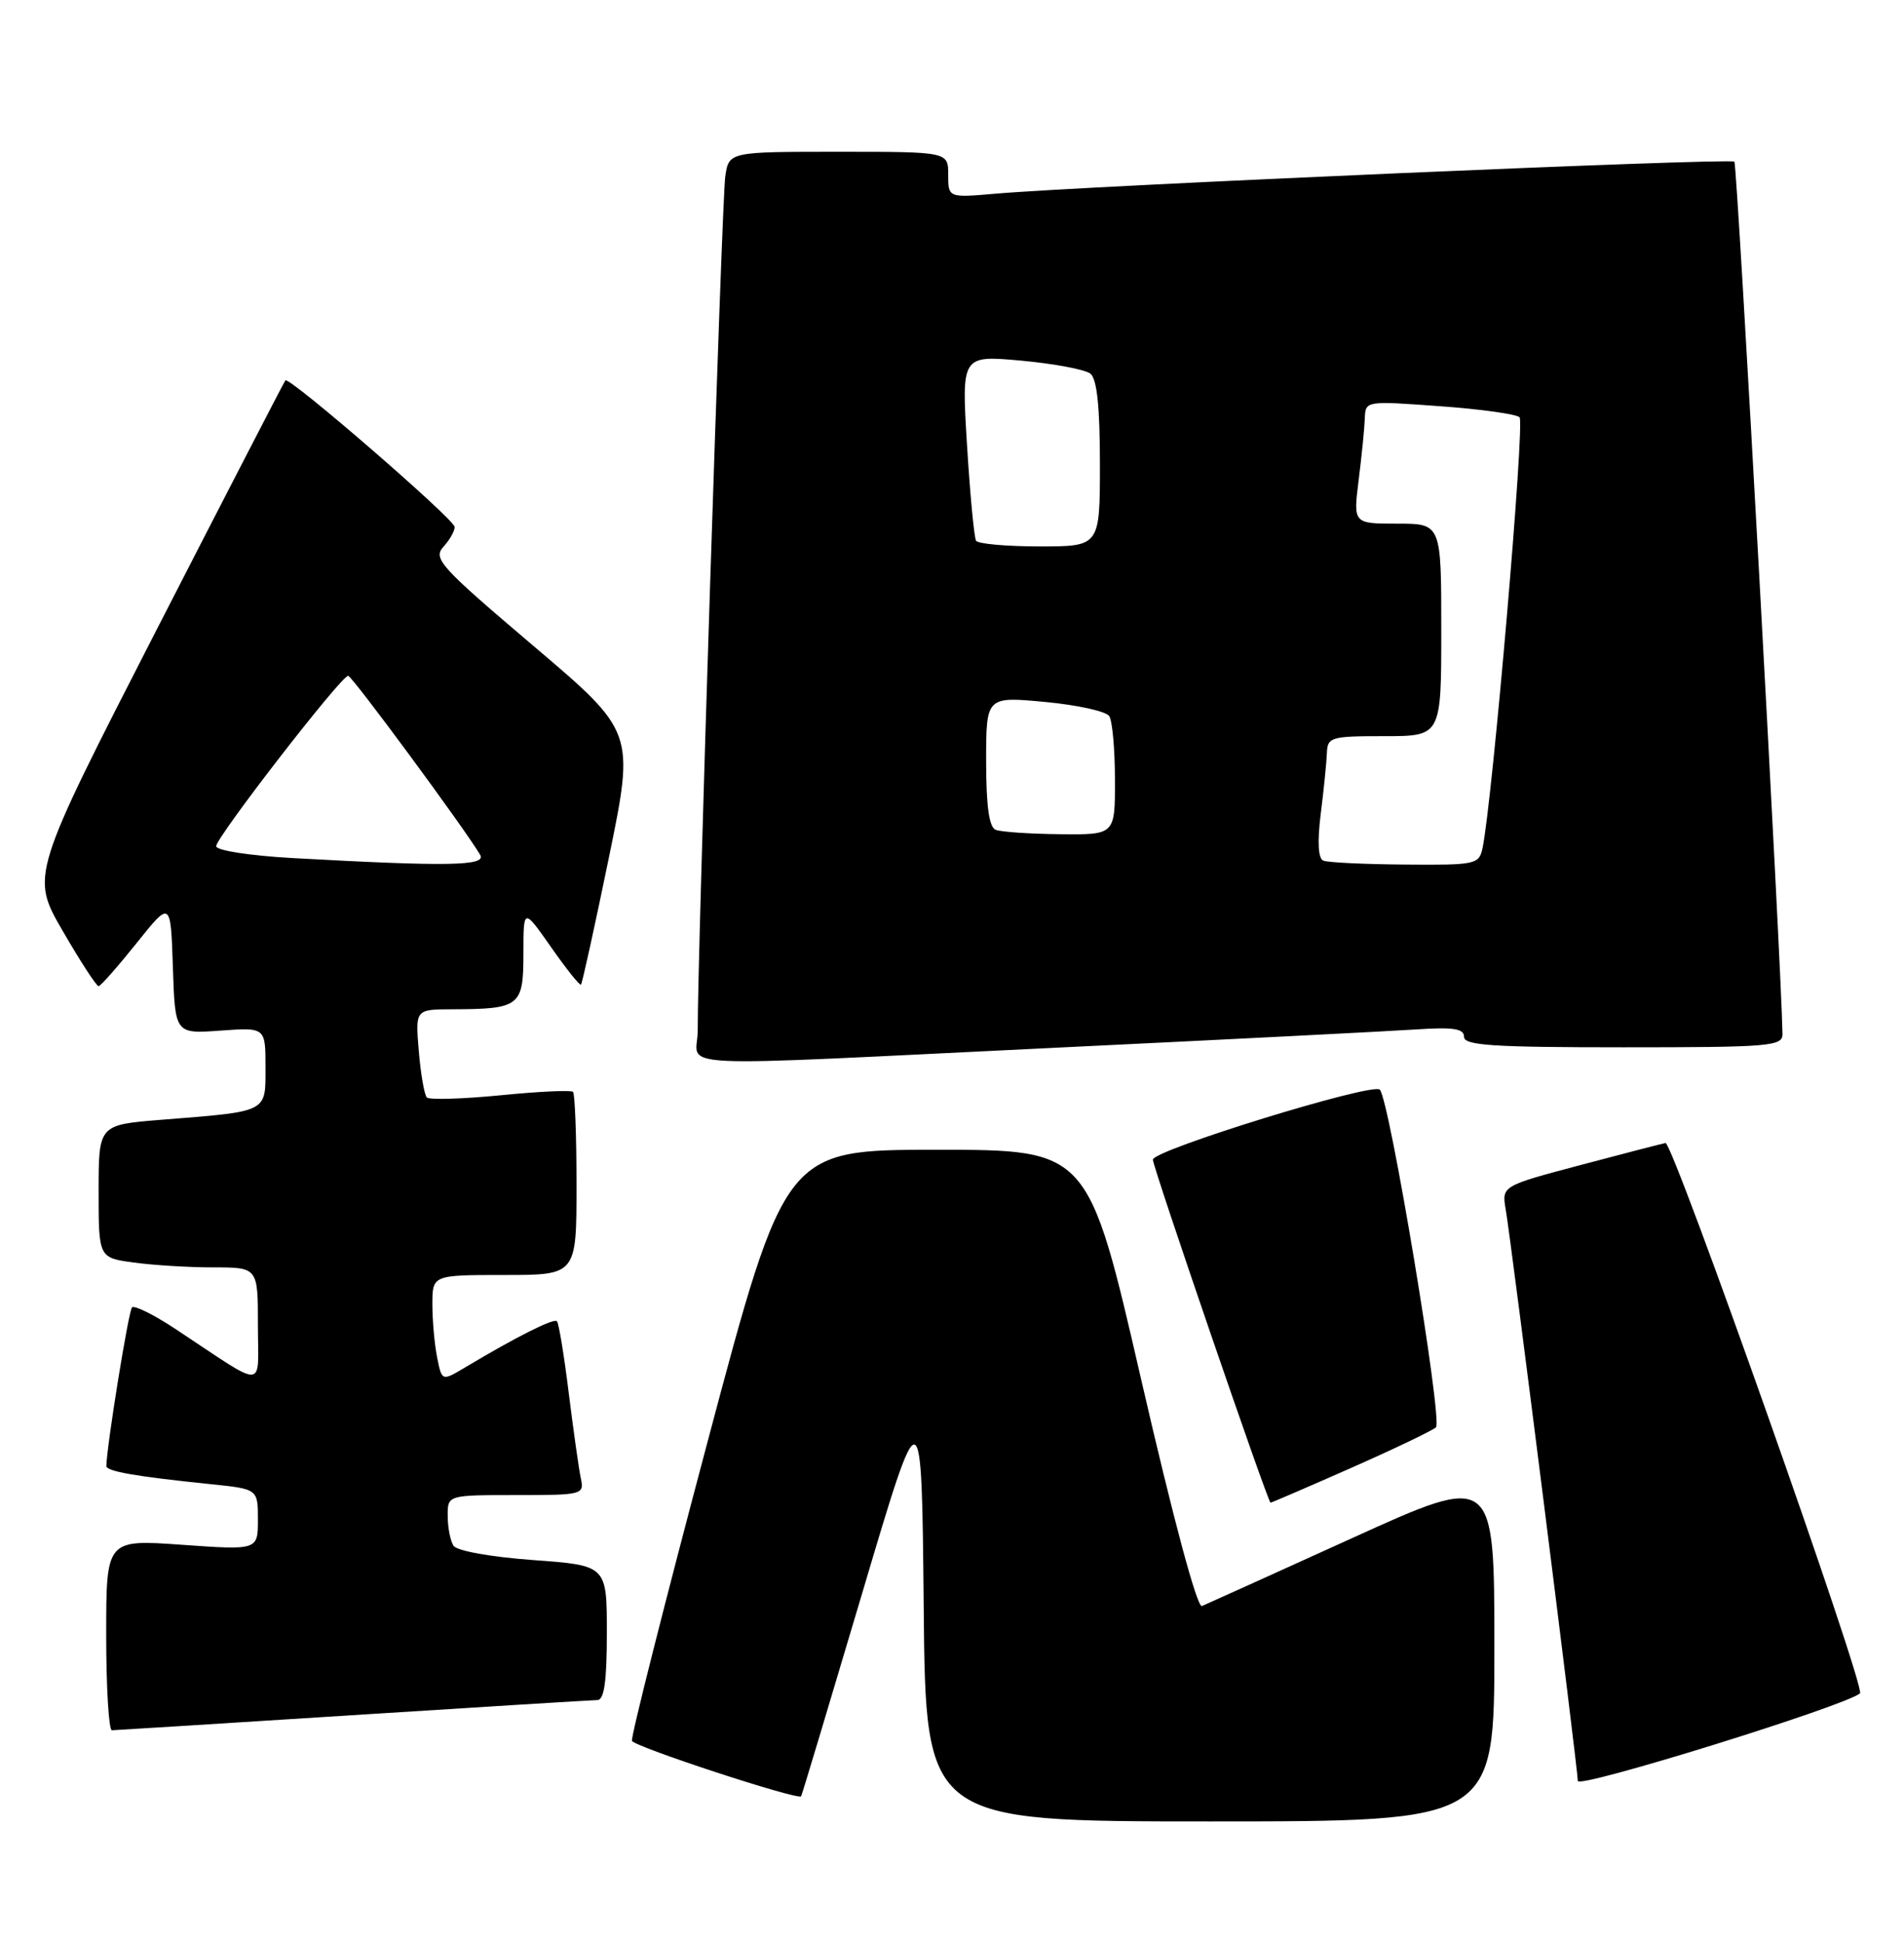 <?xml version="1.0" encoding="UTF-8" standalone="no"?>
<!DOCTYPE svg PUBLIC "-//W3C//DTD SVG 1.1//EN" "http://www.w3.org/Graphics/SVG/1.1/DTD/svg11.dtd" >
<svg xmlns="http://www.w3.org/2000/svg" xmlns:xlink="http://www.w3.org/1999/xlink" version="1.1" viewBox="0 0 251 256">
 <g >
 <path fill="currentColor"
d=" M 197.00 217.07 C 197.00 194.15 197.00 194.15 178.25 202.67 C 167.94 207.35 159.03 211.38 158.45 211.62 C 157.82 211.89 154.67 200.15 150.44 181.78 C 143.47 151.50 143.47 151.50 123.49 151.50 C 103.51 151.50 103.51 151.50 93.27 190.00 C 87.63 211.18 83.15 228.90 83.31 229.38 C 83.55 230.14 105.16 237.22 105.61 236.69 C 105.70 236.59 109.31 224.57 113.64 210.00 C 121.50 183.50 121.50 183.50 121.77 211.75 C 122.03 240.00 122.03 240.00 159.52 240.00 C 197.00 240.00 197.00 240.00 197.00 217.07 Z  M 245.20 223.12 C 245.99 222.42 220.54 150.44 219.56 150.61 C 219.21 150.67 214.21 151.96 208.44 153.49 C 197.96 156.27 197.96 156.27 198.50 159.39 C 199.21 163.50 208.00 233.16 208.00 234.67 C 208.00 235.73 243.38 224.75 245.20 223.12 Z  M 46.50 226.00 C 63.55 224.91 78.06 224.02 78.75 224.01 C 79.65 224.00 80.00 221.55 80.00 215.14 C 80.00 206.27 80.00 206.27 70.26 205.56 C 64.66 205.15 60.21 204.35 59.78 203.67 C 59.37 203.03 59.02 201.26 59.02 199.75 C 59.00 197.00 59.00 197.00 68.02 197.00 C 76.85 197.00 77.03 196.95 76.56 194.75 C 76.30 193.51 75.59 188.46 74.97 183.51 C 74.36 178.57 73.66 174.33 73.42 174.09 C 73.00 173.67 68.15 176.10 61.38 180.14 C 58.25 182.01 58.25 182.01 57.63 178.88 C 57.28 177.16 57.00 174.01 57.00 171.88 C 57.00 168.00 57.00 168.00 66.50 168.00 C 76.00 168.00 76.00 168.00 76.00 156.17 C 76.00 149.66 75.79 144.13 75.54 143.87 C 75.29 143.62 70.99 143.82 65.98 144.32 C 60.98 144.81 56.61 144.94 56.27 144.61 C 55.94 144.27 55.46 141.52 55.21 138.50 C 54.75 133.00 54.75 133.00 59.63 132.99 C 68.54 132.96 69.00 132.60 69.00 125.68 C 69.00 119.60 69.00 119.60 72.65 124.81 C 74.66 127.68 76.43 129.90 76.59 129.74 C 76.75 129.59 78.41 122.03 80.28 112.95 C 83.67 96.43 83.67 96.43 70.30 85.09 C 57.99 74.64 57.05 73.61 58.46 72.04 C 59.31 71.11 59.97 69.93 59.93 69.42 C 59.84 68.37 38.09 49.54 37.62 50.12 C 37.45 50.33 29.82 65.10 20.67 82.93 C 4.04 115.37 4.04 115.37 8.27 122.67 C 10.60 126.69 12.72 129.96 13.00 129.94 C 13.28 129.92 15.52 127.37 18.00 124.28 C 22.50 118.65 22.50 118.65 22.79 127.44 C 23.08 136.23 23.08 136.23 29.04 135.80 C 35.00 135.37 35.00 135.37 35.00 140.61 C 35.00 146.65 35.46 146.42 21.25 147.55 C 13.00 148.21 13.00 148.21 13.00 156.97 C 13.00 165.73 13.00 165.73 17.64 166.36 C 20.19 166.71 24.92 167.00 28.14 167.00 C 34.00 167.00 34.00 167.00 34.00 174.62 C 34.00 183.24 35.33 183.17 23.23 175.18 C 20.34 173.26 17.71 171.95 17.40 172.27 C 16.95 172.72 14.10 190.31 14.02 193.16 C 14.00 193.87 17.83 194.54 27.75 195.56 C 34.00 196.20 34.00 196.20 34.00 200.23 C 34.00 204.26 34.00 204.26 24.00 203.55 C 14.00 202.84 14.00 202.84 14.00 215.42 C 14.00 222.34 14.34 227.99 14.75 227.99 C 15.16 227.98 29.45 227.09 46.50 226.00 Z  M 178.12 193.42 C 183.83 190.90 188.86 188.49 189.30 188.07 C 190.21 187.19 183.20 144.98 181.90 143.58 C 181.00 142.60 152.02 151.53 151.98 152.80 C 151.95 153.70 167.15 198.00 167.49 198.00 C 167.63 198.00 172.41 195.94 178.12 193.42 Z  M 139.68 138.03 C 162.13 136.95 183.31 135.87 186.75 135.64 C 191.61 135.32 193.00 135.54 193.00 136.62 C 193.00 137.75 196.78 138.00 214.00 138.00 C 233.34 138.00 235.00 137.86 234.98 136.25 C 234.86 127.59 229.02 21.69 228.64 21.30 C 228.14 20.80 143.38 24.47 131.25 25.52 C 125.00 26.06 125.00 26.06 125.00 23.03 C 125.00 20.00 125.00 20.00 110.55 20.00 C 96.09 20.00 96.09 20.00 95.61 23.25 C 95.16 26.29 91.93 126.45 91.98 135.75 C 92.00 140.89 86.18 140.61 139.68 138.03 Z  M 38.50 113.06 C 32.87 112.74 28.50 112.06 28.50 111.50 C 28.50 110.31 45.02 88.98 45.90 89.05 C 46.44 89.09 61.31 109.26 63.30 112.64 C 64.17 114.11 59.06 114.20 38.50 113.06 Z  M 174.45 113.40 C 173.77 113.12 173.65 110.95 174.11 107.23 C 174.51 104.08 174.87 100.49 174.92 99.25 C 175.00 97.12 175.41 97.00 182.50 97.00 C 190.00 97.00 190.00 97.00 190.00 83.00 C 190.00 69.00 190.00 69.00 184.20 69.00 C 178.39 69.00 178.39 69.00 179.11 63.25 C 179.51 60.09 179.87 56.45 179.92 55.16 C 180.00 52.81 180.01 52.81 189.75 53.52 C 195.11 53.90 199.87 54.56 200.32 54.98 C 201.04 55.64 196.74 105.56 195.44 111.75 C 194.98 113.90 194.55 114.00 185.23 113.92 C 179.88 113.88 175.03 113.65 174.45 113.40 Z  M 131.25 109.34 C 130.39 108.99 130.00 106.19 130.00 100.30 C 130.00 91.77 130.00 91.77 137.75 92.49 C 142.01 92.89 145.83 93.73 146.23 94.36 C 146.64 94.99 146.98 98.76 146.98 102.75 C 147.00 110.00 147.00 110.00 139.75 109.92 C 135.76 109.88 131.94 109.62 131.25 109.34 Z  M 128.67 71.25 C 128.42 70.84 127.88 65.17 127.48 58.65 C 126.75 46.81 126.75 46.81 134.62 47.52 C 138.96 47.92 143.06 48.69 143.75 49.24 C 144.61 49.93 145.00 53.62 145.00 61.12 C 145.00 72.00 145.00 72.00 137.06 72.00 C 132.69 72.00 128.91 71.66 128.67 71.25 Z "/>
</g>
</svg>